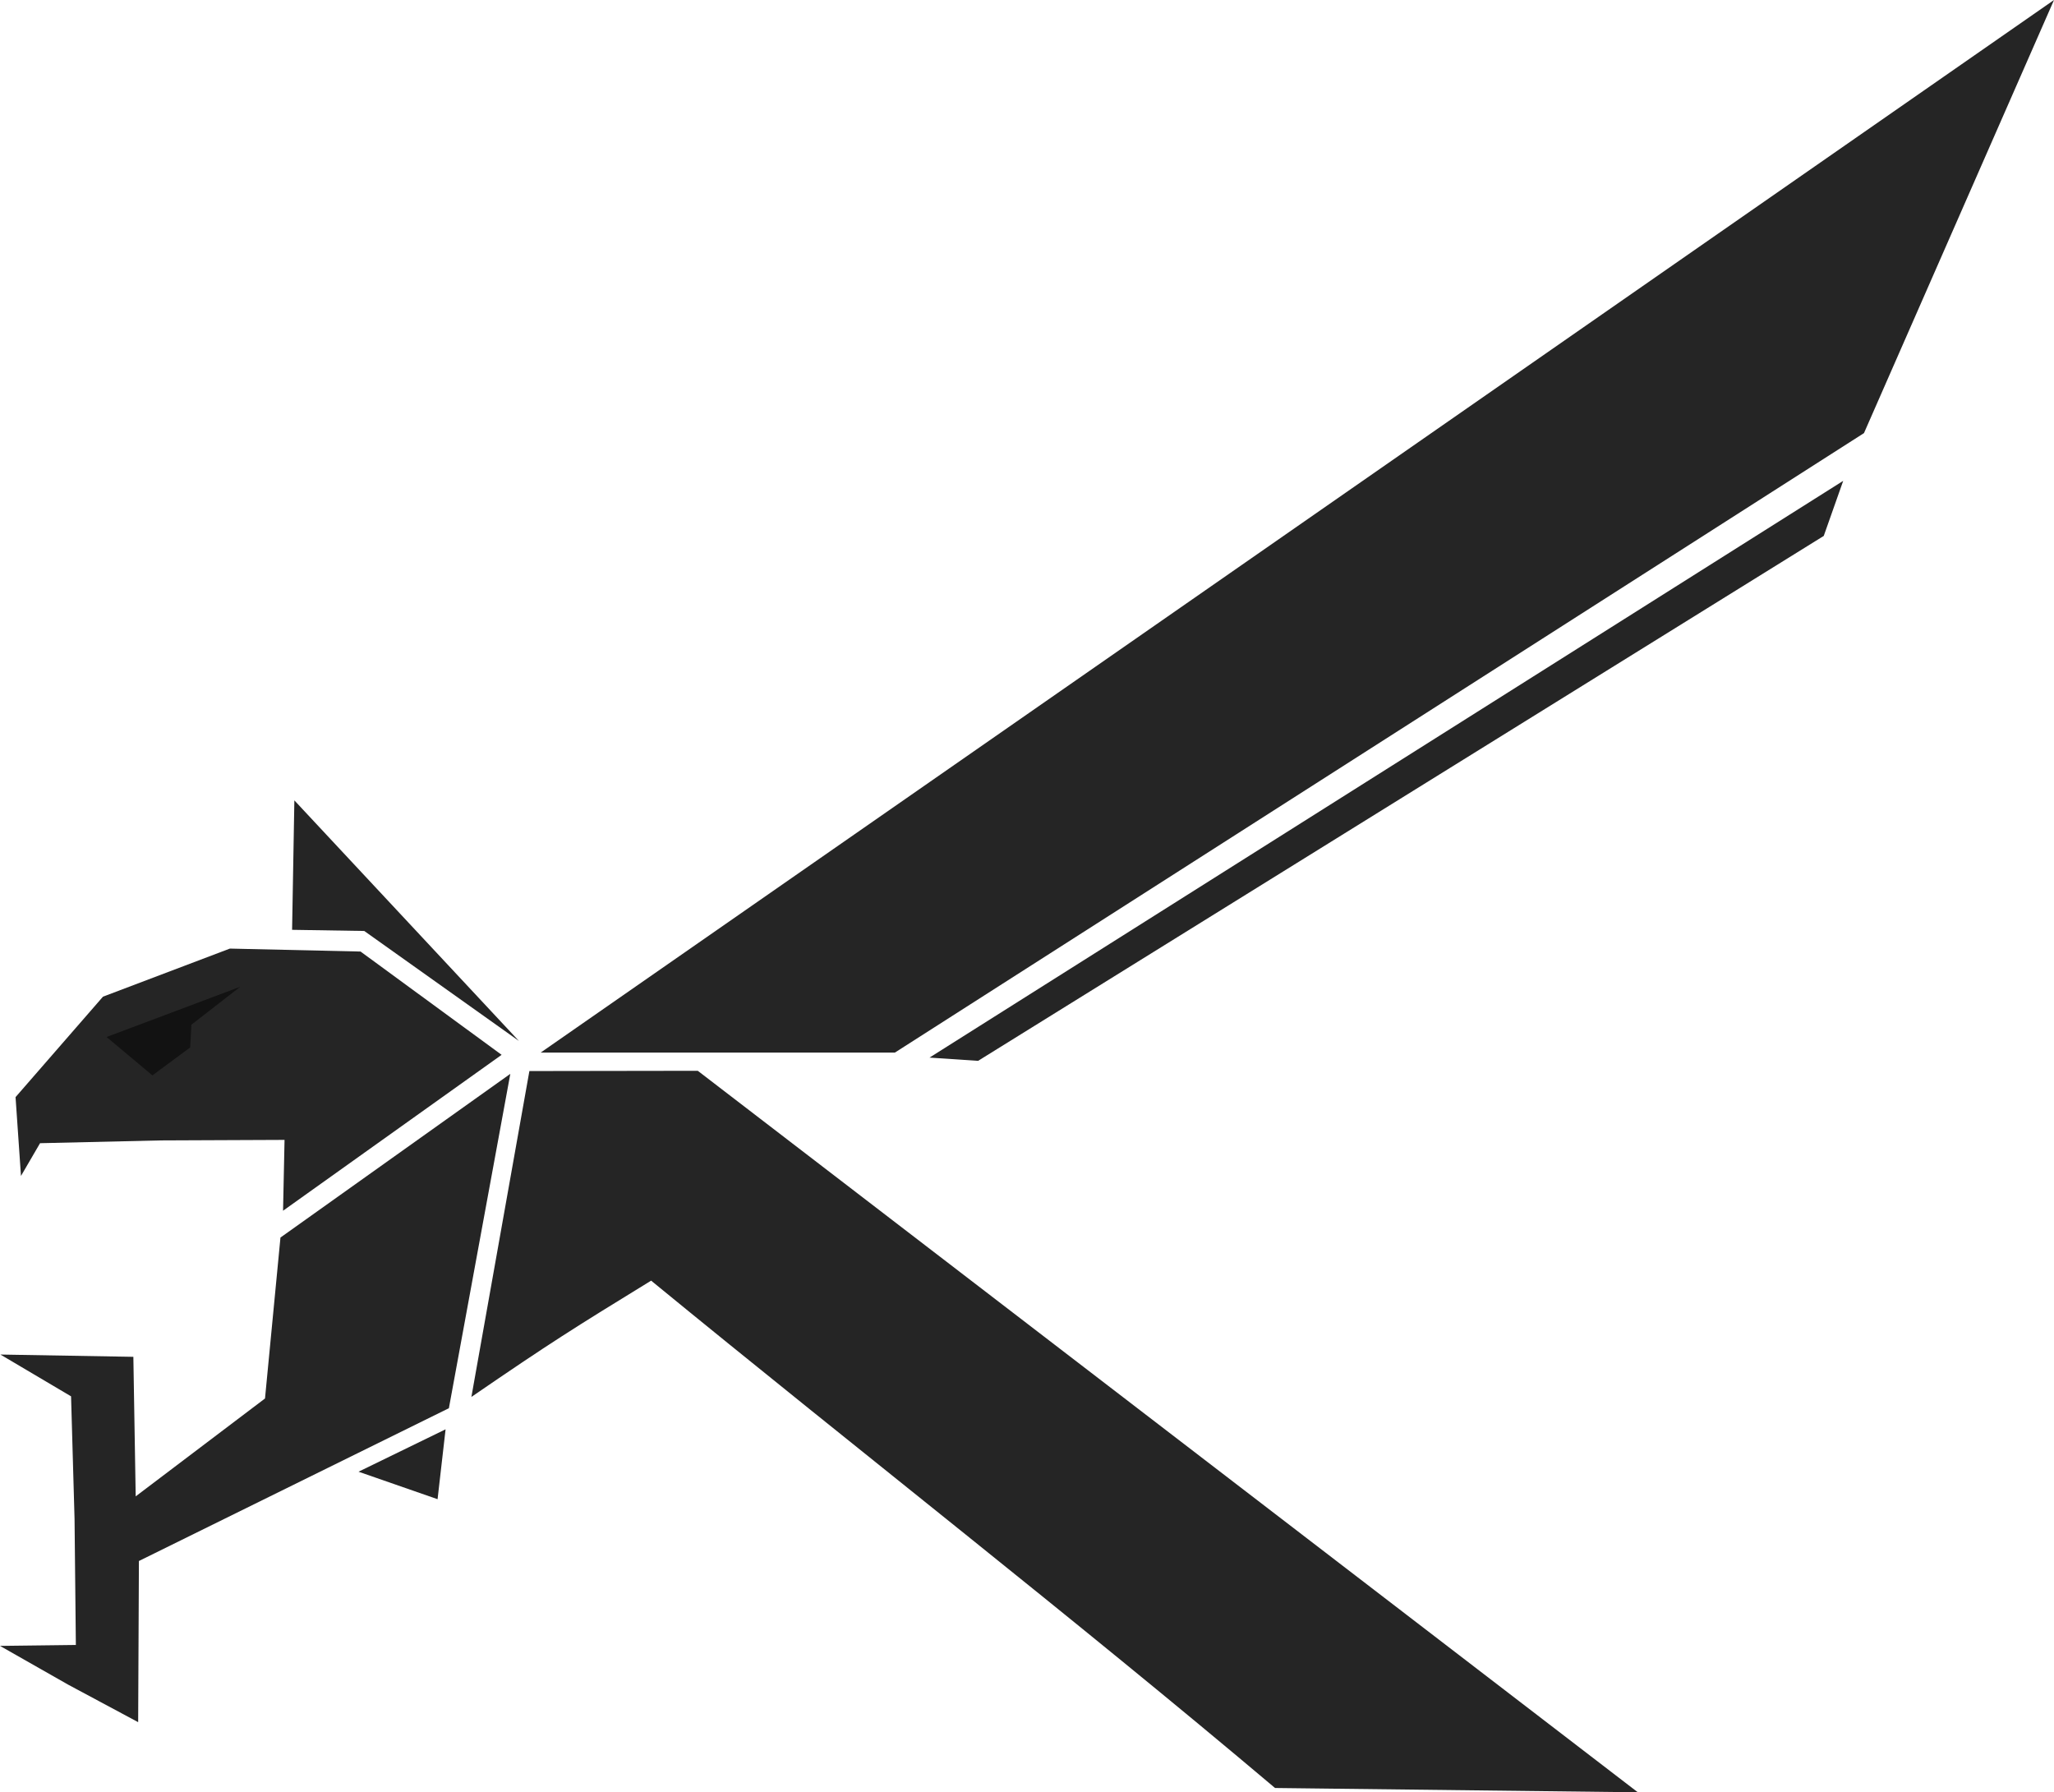<?xml version="1.0" encoding="UTF-8" standalone="no"?>
<!-- Created with Inkscape (http://www.inkscape.org/) -->

<svg
   width="65.905mm"
   height="57.505mm"
   viewBox="0 0 65.905 57.505"
   version="1.1"
   id="svg1"
   xml:space="preserve"
   inkscape:export-filename="TitleMobileForDarkMode.svg"
   inkscape:export-xdpi="96"
   inkscape:export-ydpi="96"
   xmlns:inkscape="http://www.inkscape.org/namespaces/inkscape"
   xmlns:sodipodi="http://sodipodi.sourceforge.net/DTD/sodipodi-0.dtd"
   xmlns="http://www.w3.org/2000/svg"
   xmlns:svg="http://www.w3.org/2000/svg"><sodipodi:namedview
     id="namedview1"
     pagecolor="#ffffff"
     bordercolor="#000000"
     borderopacity="0.25"
     inkscape:showpageshadow="2"
     inkscape:pageopacity="0.0"
     inkscape:pagecheckerboard="0"
     inkscape:deskcolor="#d1d1d1"
     inkscape:document-units="mm" /><defs
     id="defs1" /><g
     inkscape:label="Layer 1"
     inkscape:groupmode="layer"
     id="layer1"
     transform="translate(-104.029,-83.68)"><g
       id="g1"
       transform="translate(-14.052,75.493)"
       style="fill:#252525;fill-opacity:1"><path
         style="fill:#252525;fill-opacity:1;stroke:none;stroke-width:0.265;stroke-opacity:1"
         d="M 135.429,41.959 183.986,8.187 177.889,22.083 146.794,41.959 Z"
         id="path8-39" /><path
         style="fill:#252525;fill-opacity:1;stroke:none;stroke-width:0.265;stroke-opacity:1;paint-order:fill markers stroke"
         d="m 134.455,42.641 -7.375,5.252 -0.496,5.164 -4.149,3.14 -0.075,-4.477 -4.266,-0.073 2.267,1.341 0.112,3.932 0.042,4.045 -2.434,0.03 2.193,1.247 2.24,1.2 0.024,-5.171 9.946,-4.902 z"
         id="path11-5" /><path
         style="fill:#252525;fill-opacity:1;stroke:none;stroke-width:0.265;stroke-opacity:1"
         d="m 127.163,47.033 7.013,-5.002 -4.526,-3.314 -4.193,-0.095 -4.072,1.543 -2.805,3.223 0.174,2.529 0.612,-1.051 3.857,-0.089 3.988,-0.017 z"
         id="path12-5" /><path
         style="fill:#121212;fill-opacity:1;stroke:none;stroke-width:0.265;stroke-opacity:1"
         d="m 121.501,41.459 4.288,-1.612 -1.567,1.218 -0.039,0.729 -1.212,0.896 z"
         id="path10-7" /><path
         style="fill:#252525;fill-opacity:1;stroke:none;stroke-width:0.265;stroke-opacity:1"
         d="m 135.067,42.551 -1.861,10.456 c 2.528,-1.734 3.27,-2.199 5.767,-3.731 6.732,5.515 13.521,10.792 20.019,16.278 l 11.641,0.138 -30.163,-23.149 z"
         id="path13-6" /><path
         style="fill:#252525;fill-opacity:1;stroke:none;stroke-width:0.265;stroke-linejoin:miter;stroke-dasharray:none;stroke-opacity:1;paint-order:fill markers stroke"
         d="m 134.731,41.586 -4.962,-3.529 -2.316,-0.037 0.073,-4.153 z"
         id="path19-6" /><path
         style="fill:#252525;fill-opacity:1;stroke:none;stroke-width:0.265;stroke-linejoin:miter;stroke-dasharray:none;stroke-opacity:1;paint-order:fill markers stroke"
         d="m 147.905,42.12 29.317,-18.505 -0.624,1.767 -27.134,16.842 z"
         id="path21-6" /><path
         style="fill:#252525;fill-opacity:1;stroke:none;stroke-width:0.265;stroke-linejoin:miter;stroke-dasharray:none;stroke-opacity:1;paint-order:fill markers stroke"
         d="m 132.378,54.046 -2.793,1.36 2.536,0.882 z"
         id="path22-3" /></g></g></svg>
